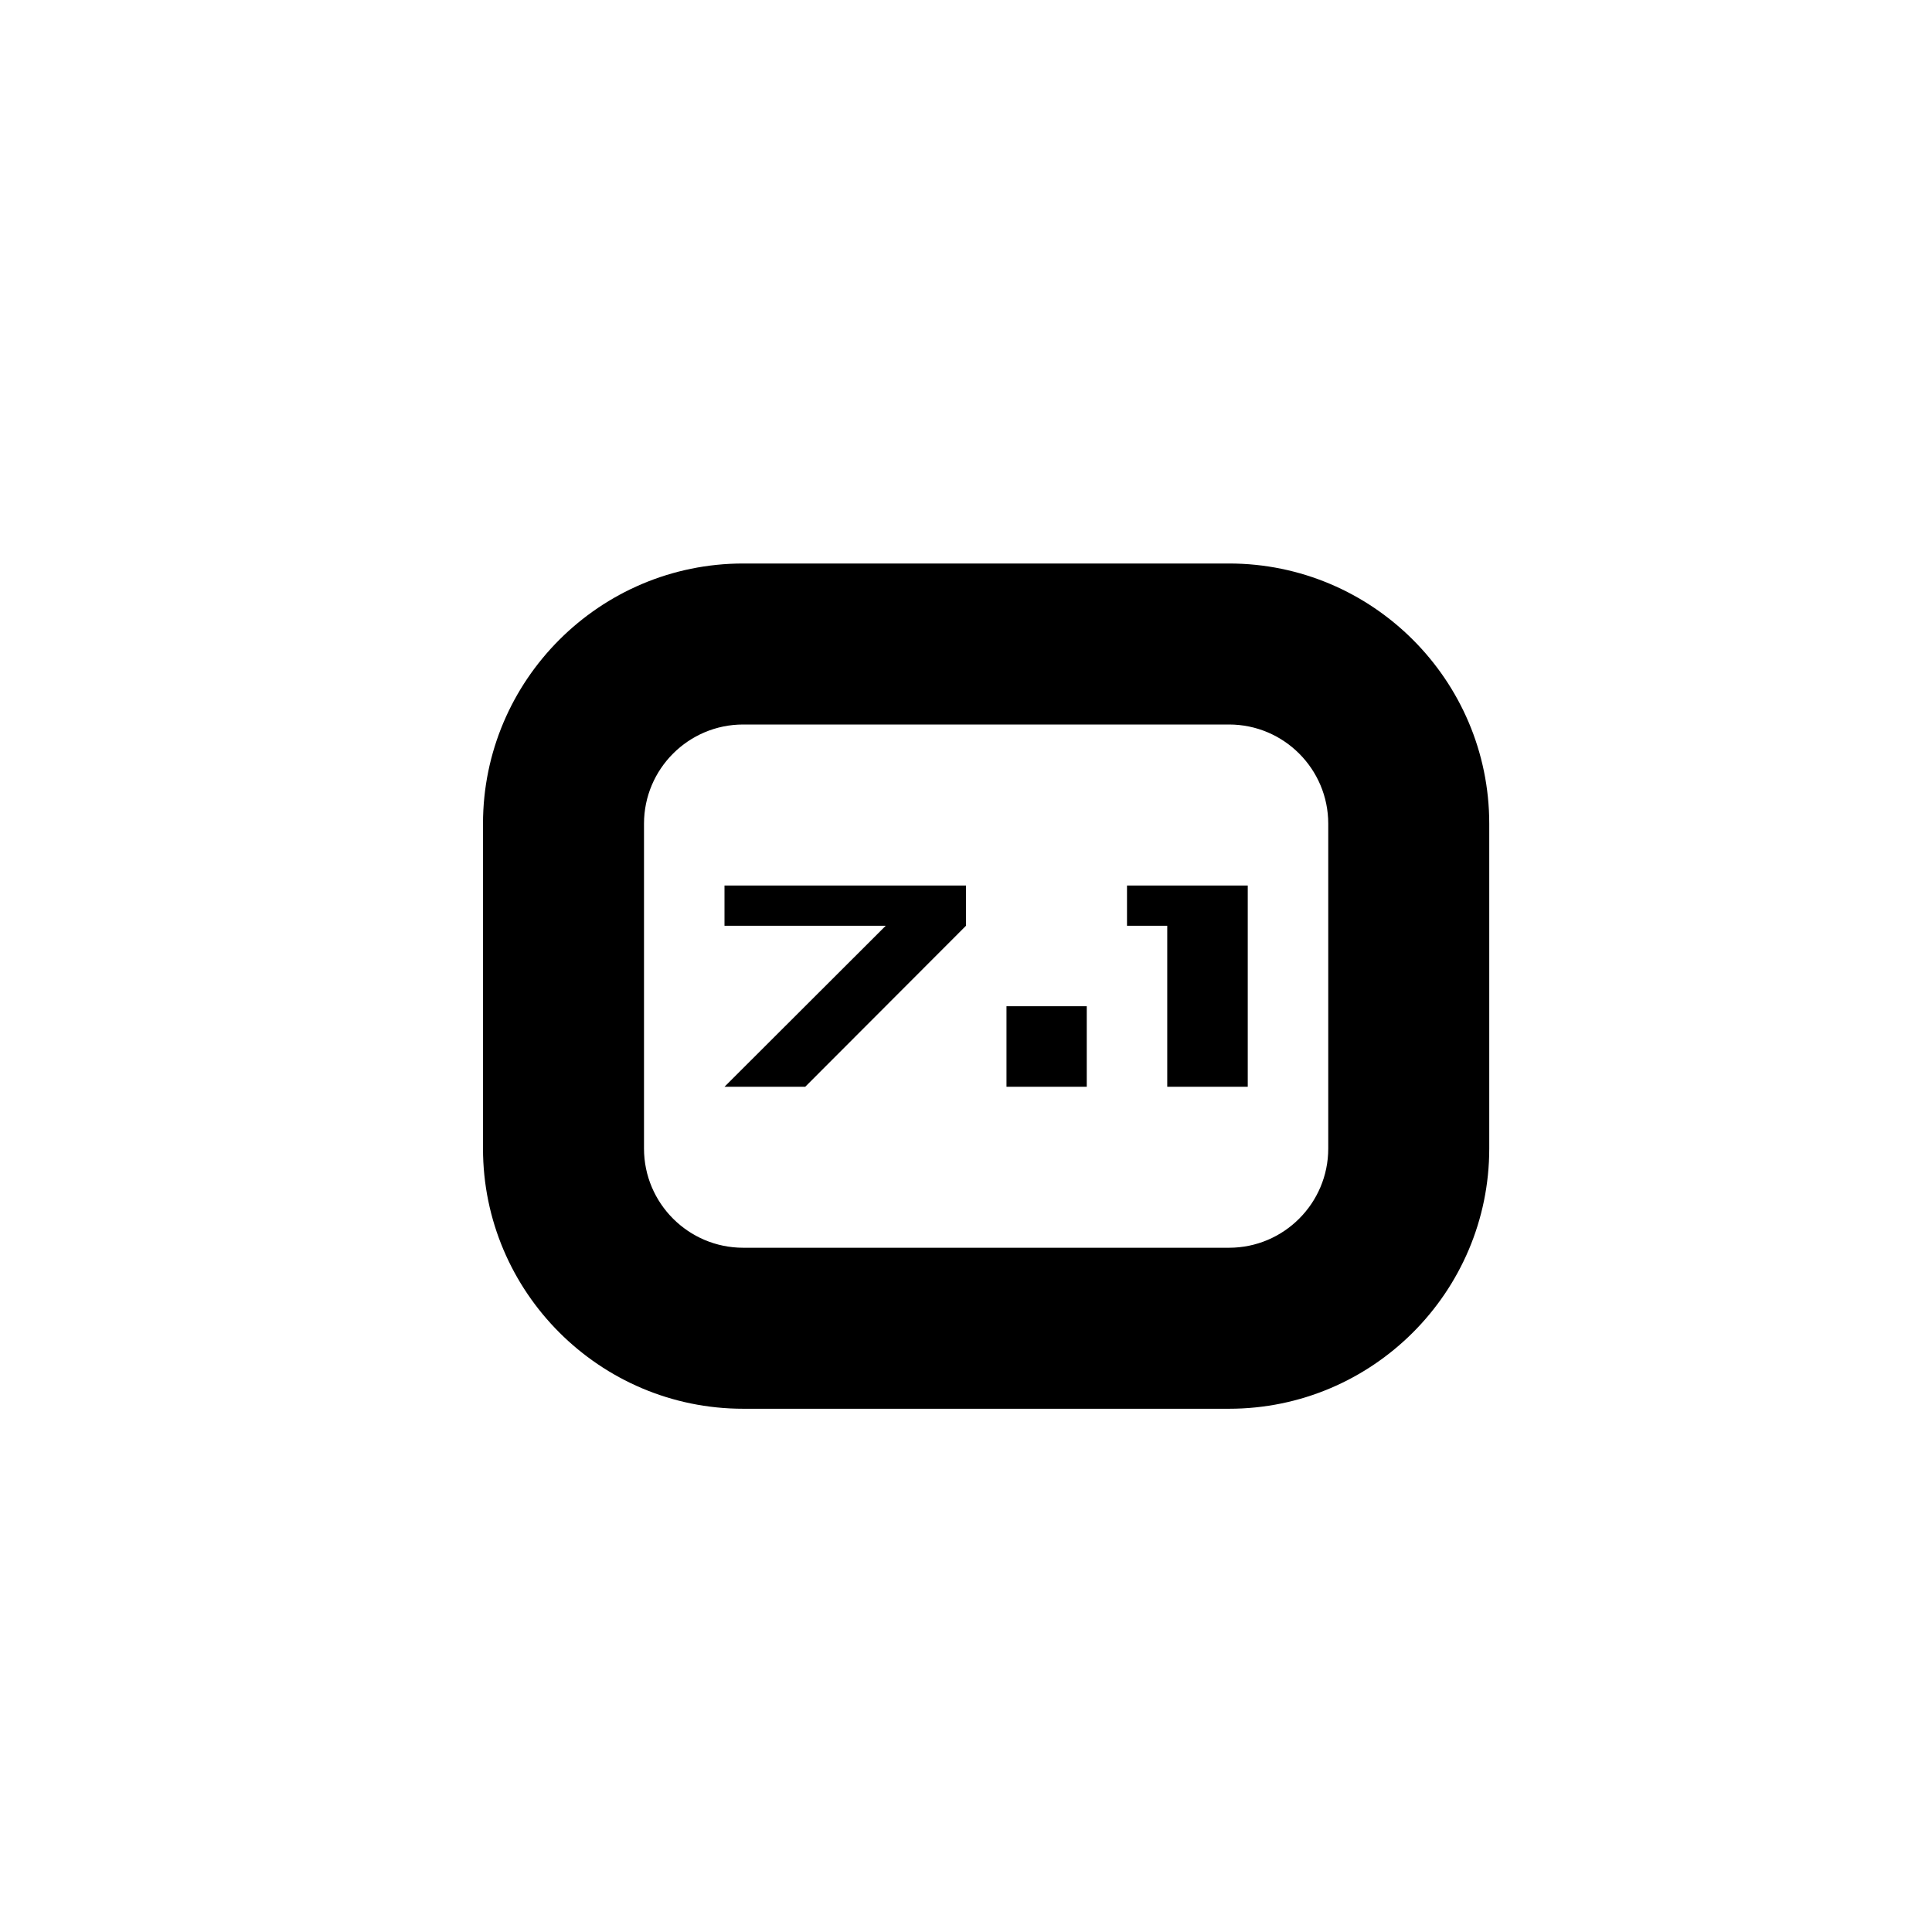 <?xml version="1.0" encoding="utf-8"?>
<!-- Generator: Adobe Illustrator 16.0.3, SVG Export Plug-In . SVG Version: 6.00 Build 0)  -->
<!DOCTYPE svg PUBLIC "-//W3C//DTD SVG 1.1//EN" "http://www.w3.org/Graphics/SVG/1.1/DTD/svg11.dtd">
<svg version="1.1" id="Ebene_1" xmlns="http://www.w3.org/2000/svg" xmlns:xlink="http://www.w3.org/1999/xlink" x="0px" y="0px"
	 width="48px" height="48px" viewBox="0 0 48 48" enable-background="new 0 0 48 48" xml:space="preserve">
<g id="glyphicons">
	<g id="sound-7-1">
		<path d="M30.535,35h-12.07C14.9,35,12,32.1,12,28.535v-8.07C12,16.9,14.9,14,18.465,14h12.07C34.1,14,37,16.9,37,20.465v8.07
			C37,32.1,34.1,35,30.535,35z M18.465,18C17.105,18,16,19.105,16,20.465v8.07C16,29.895,17.105,31,18.465,31h12.07
			C31.895,31,33,29.895,33,28.535v-8.07C33,19.105,31.895,18,30.535,18H18.465z M18,23v-1h6v1l-3.994,4h-0.999H18l4.006-4H18z
			 M27,25v2h-1.994v-2H27z M29,23h-1v-1h3v5h-2V23z"/>
	</g>
</g>
<g id="Layer_2">
</g>
</svg>
